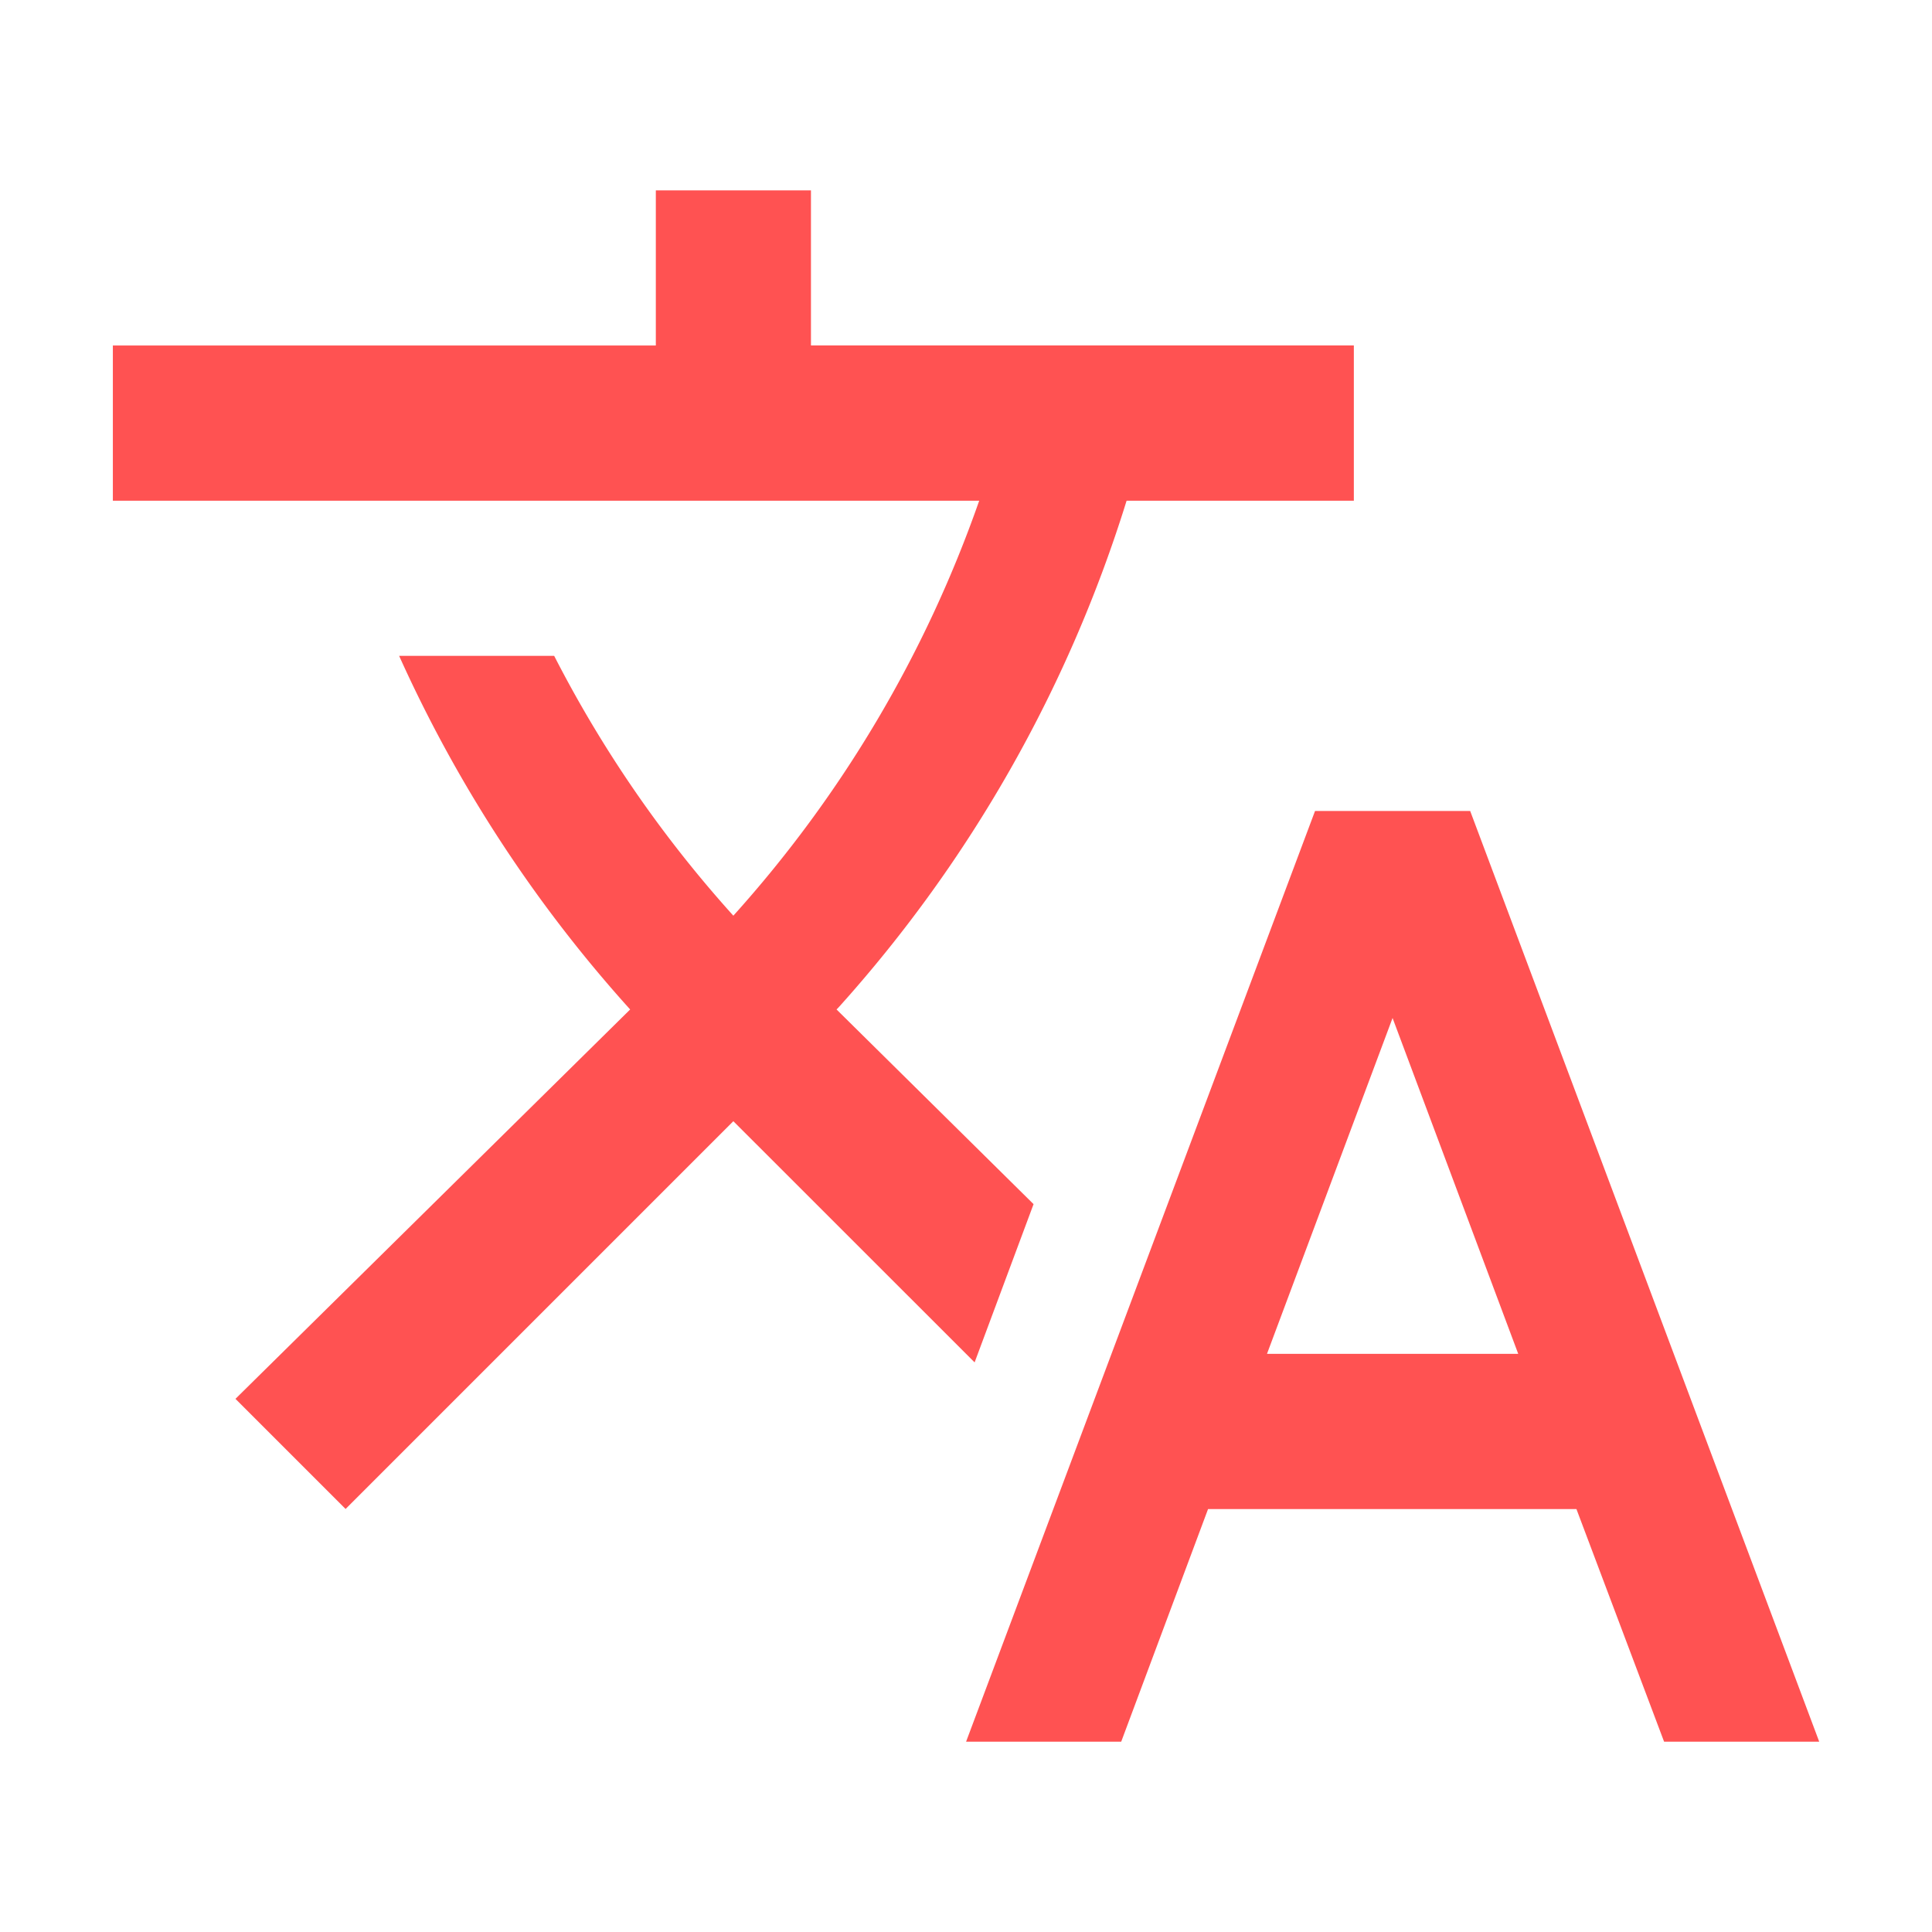 <svg clip-rule="evenodd" fill-rule="evenodd" stroke-linejoin="round" stroke-miterlimit="1.414" viewBox="0 0 24 24" xml:space="preserve" xmlns="http://www.w3.org/2000/svg"><path d="m12.839 14.958-2.447-2.418.029-.03a16.879 16.879 0 0 0 3.574-6.29h2.823V4.291h-6.744V2.365H8.147v1.927H1.402V6.22h10.762a15.193 15.193 0 0 1-3.054 5.155 15.076 15.076 0 0 1-2.226-3.228H4.958a16.923 16.923 0 0 0 2.87 4.393l-4.903 4.837 1.368 1.368 4.817-4.817 2.997 2.996.732-1.965m5.424-4.885h-1.927l-4.335 11.562h1.927l1.079-2.89h4.576l1.089 2.89h1.927l-4.336-11.562m-2.524 6.744 1.56-4.172 1.561 4.172z" style="fill:#ff5252;stroke-width:.963"/></svg>